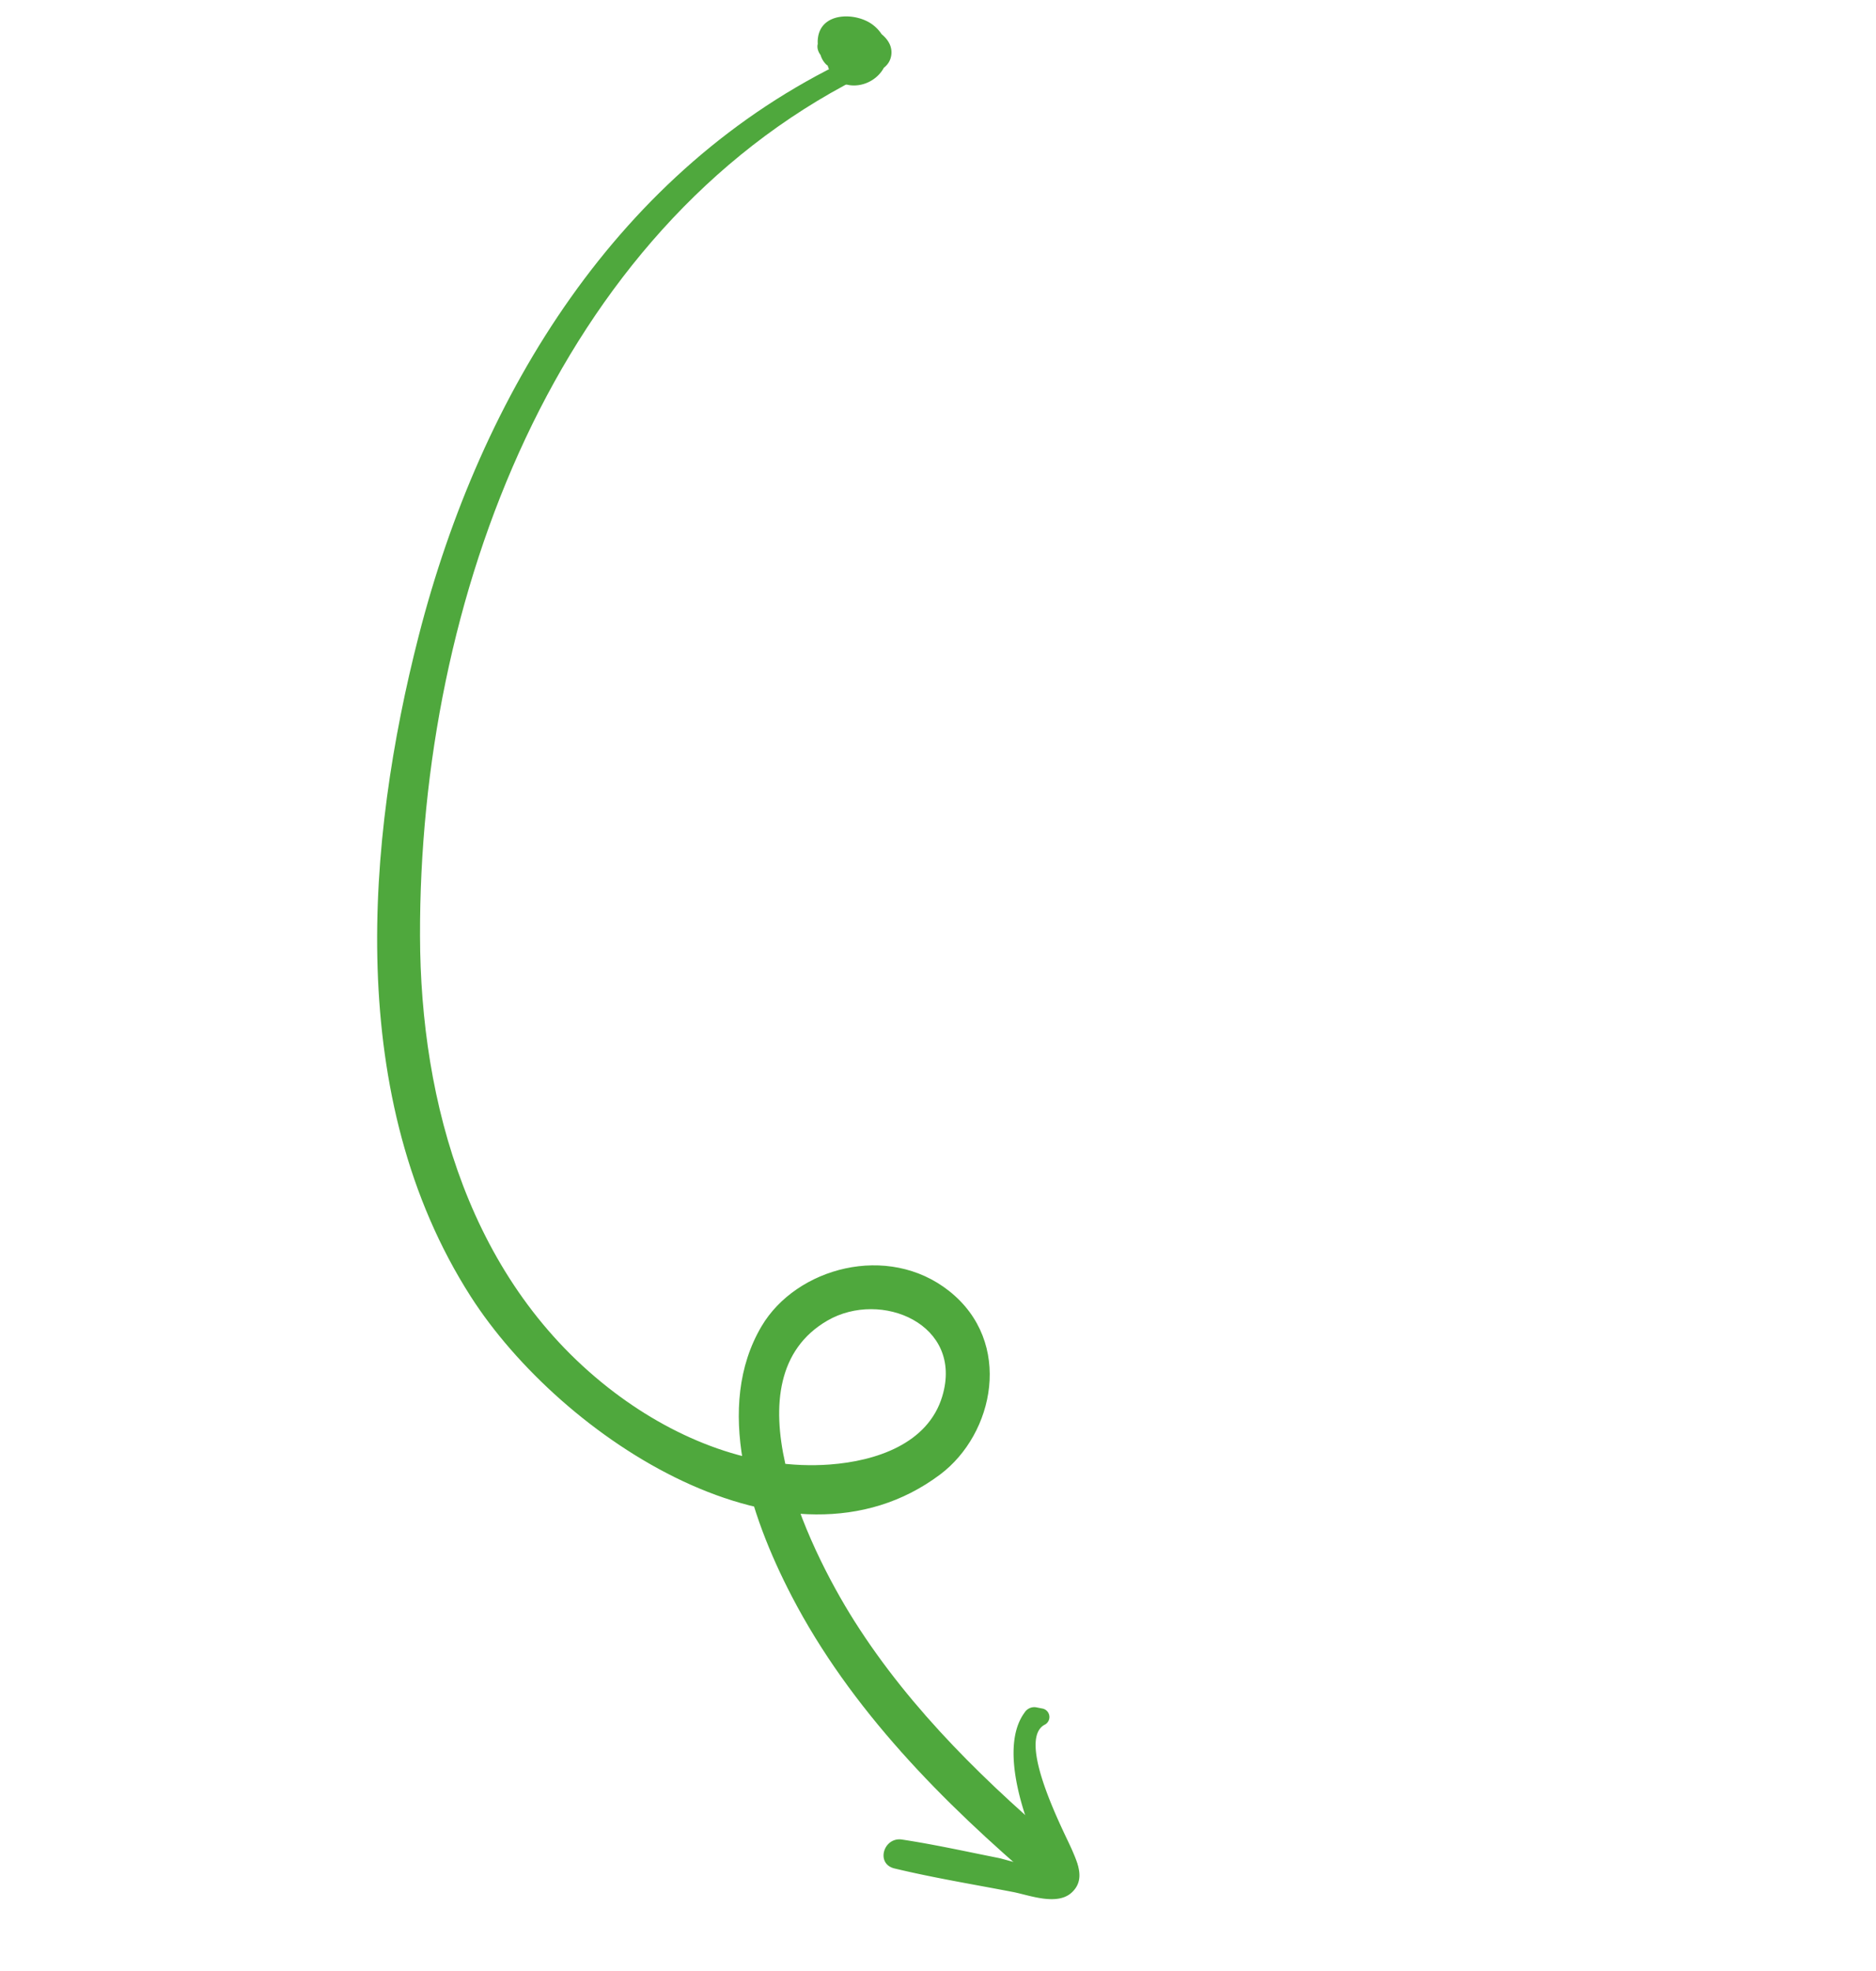 <svg xmlns="http://www.w3.org/2000/svg" width="328.466" height="344.873" viewBox="0 0 328.466 344.873"><g id="Group_4189" data-name="Group 4189" transform="translate(333.689 185.121) rotate(135)"><g id="Group_4184" data-name="Group 4184" transform="translate(6.317 1.069)"><g id="Group_4183" data-name="Group 4183"><path id="Path_21234" data-name="Path 21234" d="M2.089,249.841C58.55,268.228,120.9,239.833,162.55,197.969c20.525-20.631,36.8-49.053,32.4-80.582-1.906-13.648-7.657-26.854-17.744-35.544-6.138-5.289-14.706-9.593-22.347-5.493-11.633,6.242-5.644,20.807,4.84,23.6,19.5,5.189,30.352-25.022,33.831-40.511,4.08-18.164,3.717-37,2.113-55.49-.456-5.267,7.156-5.256,7.586,0,1.806,22.134,1.7,45.059-5.012,66.312-4.873,15.426-13.84,33.074-29.668,37.138-11.567,2.969-26.006-5.277-27.584-18.869-1.661-14.3,12.09-23.249,23.808-21.583,32.683,4.648,42.43,51.32,36.093,80.176-8.816,40.143-43.573,69.377-75.292,88.146-37.824,22.379-82.564,33-124.391,18.142-2.069-.736-1.209-4.255.9-3.567Z" transform="translate(0 0)" fill="#4fa83d"></path></g></g><g id="Group_4186" data-name="Group 4186" transform="translate(187.111 0)"><g id="Group_4185" data-name="Group 4185"><path id="Path_21235" data-name="Path 21235" d="M1.911,24.085C7.455,26,12.96,8.141,14.1,5.268,15.078,2.809,16.176-.14,19.443.005c3.489.154,5.577,4.961,7.174,7.321,3.951,5.836,8.085,11.589,11.769,17.6,1.8,2.931-2.564,5.284-4.513,2.638-3.4-4.614-6.486-9.472-9.674-14.233-.7-1.05-3.669-6.981-5.118-6.688-.318.064-1.6,4.629-1.7,4.872C15.008,17.162,9.8,27.083,2.986,28.108a2,2,0,0,1-2.137-.87l-.634-.947a1.516,1.516,0,0,1,1.7-2.206Z" fill="#4fa83d"></path></g></g><g id="Group_4188" data-name="Group 4188" transform="translate(0 248.808)"><g id="Group_4187" data-name="Group 4187" transform="translate(0 0)"><path id="Path_21236" data-name="Path 21236" d="M5.573,10.688a2.867,2.867,0,0,1-1.92-4.931,1.358,1.358,0,0,1,1.321-.349,5.726,5.726,0,0,1,3.914,4.657A1.54,1.54,0,0,1,8.2,11.747C4.255,13.532,1.2,9.3.341,5.856-.085,4.152-.057,2.189,1.4.98,3.122-.446,5.346.291,6.868,1.62c2.784,2.429,5.252,7.737,1.55,10.513C4.805,14.843.654,10.588.087,7.072-.51,3.364,2.013-.181,5.938.007c3.524.17,6.56,3.457,4.981,7-1.679,3.766-6.966,4.406-9.1.707a5.4,5.4,0,0,1-.19-5.125C2.638.718,4.839-.053,6.553,1.412A22.158,22.158,0,0,1,9.232,4.63,5.594,5.594,0,0,1,10.74,7.707a3.846,3.846,0,0,1-3.015,3.856A4.9,4.9,0,0,1,2.581,9.98C.969,7.989.987,5.317,1.186,2.894c.076-.919.789-1.956,1.85-1.85a7.906,7.906,0,0,1,7.232,8.612c-.117.922-.768,1.989-1.876,1.875A5.1,5.1,0,0,1,4.964,3.18c1.542-1.867,4.188.806,2.658,2.659A1.4,1.4,0,0,0,8.393,7.78L6.518,9.656A4.217,4.217,0,0,0,3.036,4.744l1.851-1.85c-.117,1.328-.654,5.165,1.459,5.2.844.014.733-.125.487-.662a15.832,15.832,0,0,0-2.38-3.016q-.381-.359.285-.048a1.145,1.145,0,0,0-.092.579c.16.461.1.9.478,1.3a1.493,1.493,0,0,0,2.287-.215c1.2-1.425-.477-2.579-1.852-2.545C3.69,3.536,3.144,5.5,3.6,7.058A3.566,3.566,0,0,0,5.324,9.3c1.166.529,1.646-.441,1.518-1.5A6.576,6.576,0,0,0,5.195,4.8c-.568-.667-1.9-1.936-1.752-.3.138,1.506,1.664,5.313,3.613,4.516L5.961,10.461A3.138,3.138,0,0,0,3.928,7.889l1.645-.212q-.434.232,0,.559a1.227,1.227,0,0,1,0,2.452Z" fill="#4fa83d"></path></g></g></g></svg>